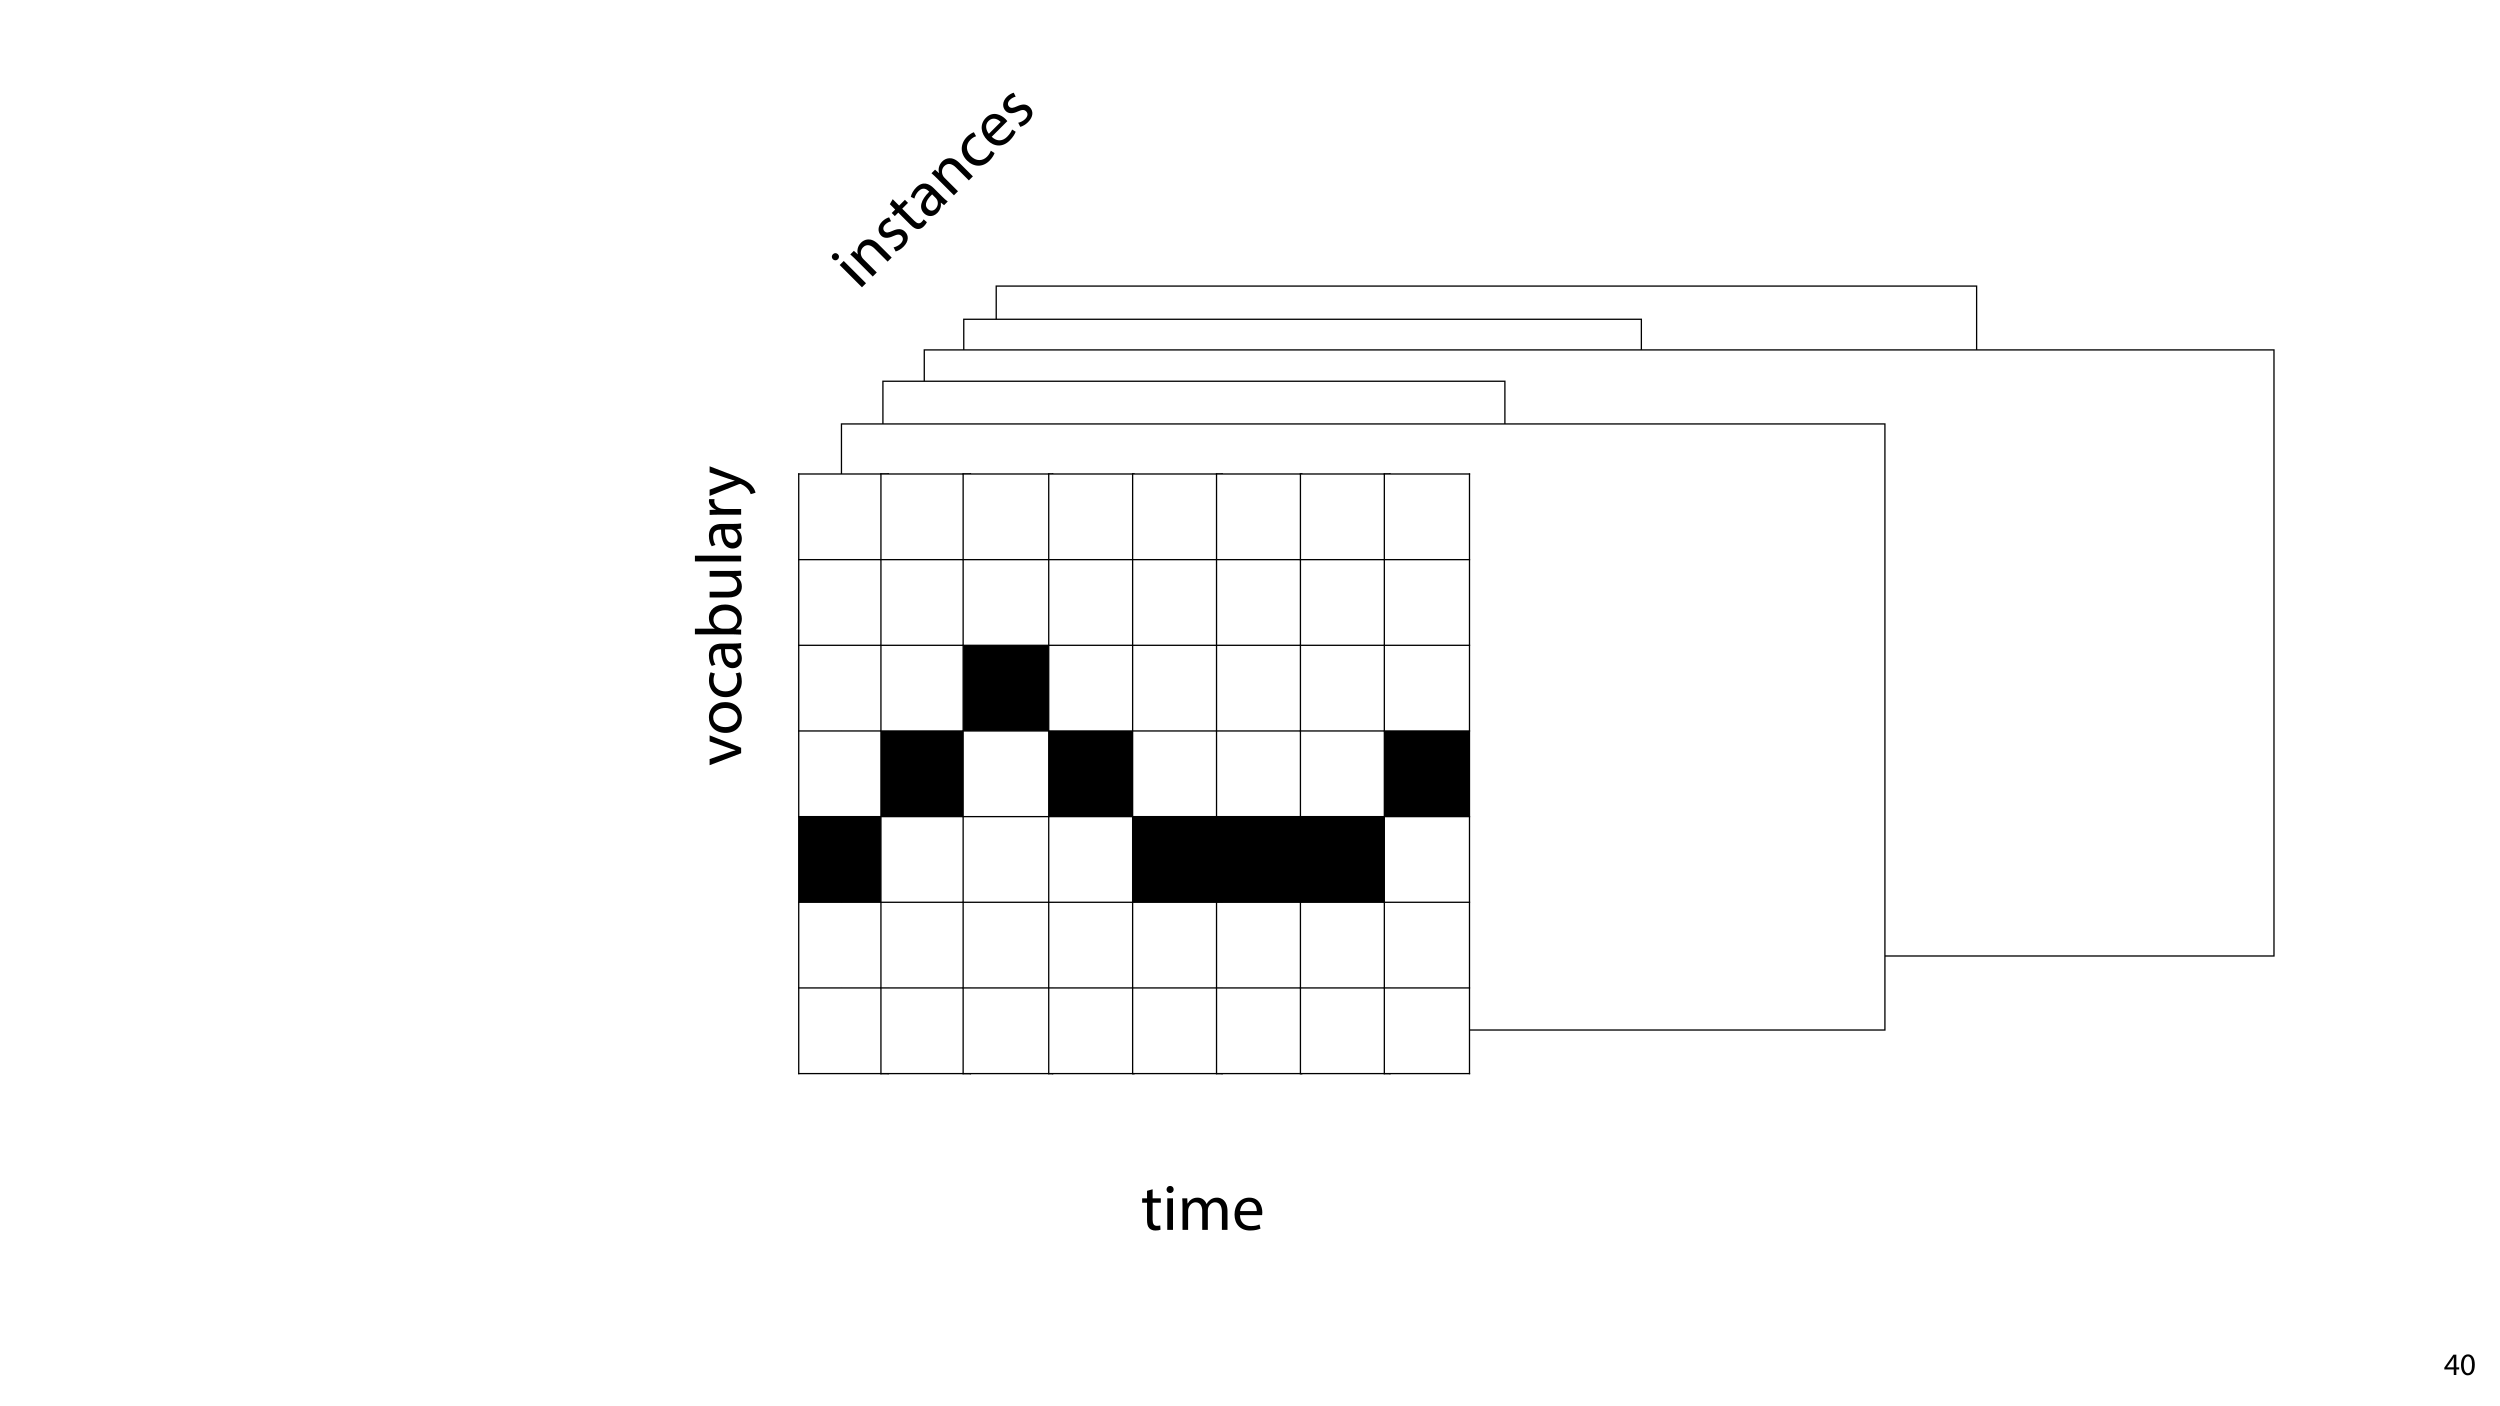 <?xml version="1.0" encoding="UTF-8"?>
<svg xmlns="http://www.w3.org/2000/svg" xmlns:xlink="http://www.w3.org/1999/xlink" width="1920" height="1080" viewBox="0 0 1920 1080">
<defs>
<g>
<g id="glyph-0-0">
<path d="M 5.688 -5.688 L -11.422 -22.797 L -14.531 -19.688 L 2.578 -2.578 Z M -19.734 -27.984 C -20.859 -26.859 -20.828 -25.203 -19.734 -24.109 C -18.672 -23.047 -17.047 -22.984 -15.953 -24.078 C -14.719 -25.312 -14.781 -26.938 -15.875 -27.969 C -16.969 -29.062 -18.562 -29.156 -19.734 -27.984 Z M -19.734 -27.984 "/>
</g>
<g id="glyph-0-1">
<path d="M 2.578 -2.578 L 5.688 -5.688 L -4.594 -15.969 C -5.125 -16.5 -5.578 -17.109 -5.828 -17.641 C -7.031 -19.906 -6.906 -22.938 -4.844 -25 C -1.906 -27.938 1.422 -26.641 4.172 -23.891 L 14.031 -14.031 L 17.141 -17.141 L 6.922 -27.359 C 1.047 -33.234 -4.031 -30.969 -6.391 -28.609 C -9.219 -25.781 -9.609 -22.203 -8.828 -19.734 L -8.906 -19.656 L -11.922 -22.297 L -14.672 -19.547 C -13.156 -18.25 -11.672 -16.828 -9.906 -15.062 Z M 2.578 -2.578 "/>
</g>
<g id="glyph-0-2">
<path d="M 0.562 -2.188 C 2.469 -2.688 4.672 -3.953 6.547 -5.828 C 10.609 -9.891 10.812 -14.344 7.812 -17.344 C 5.266 -19.891 2.266 -19.891 -1.844 -18.031 C -4.922 -16.641 -6.578 -16.266 -8 -17.688 C -9.266 -18.953 -9.312 -21.031 -7.453 -22.891 C -5.875 -24.469 -4.062 -25.156 -2.969 -25.375 L -4.453 -28.422 C -5.969 -28.031 -7.984 -27.016 -9.719 -25.281 C -13.406 -21.594 -13.359 -17.109 -10.609 -14.359 C -8.547 -12.297 -5.406 -12.062 -1.25 -14.031 C 1.906 -15.469 3.594 -15.562 5.094 -14.062 C 6.5 -12.656 6.578 -10.453 4.312 -8.188 C 2.766 -6.641 0.5 -5.656 -1.031 -5.344 Z M 0.562 -2.188 "/>
</g>
<g id="glyph-0-3">
<path d="M -17.922 -24.516 L -13.812 -20.406 L -16.469 -17.75 L -14.094 -15.375 L -11.438 -18.031 L -2.109 -8.703 C -0.094 -6.688 1.734 -5.484 3.531 -5.438 C 5.125 -5.344 6.75 -6.031 8.203 -7.484 C 9.406 -8.688 10.188 -9.844 10.547 -10.672 L 8.062 -12.875 C 7.781 -12.375 7.297 -11.672 6.469 -10.844 C 4.734 -9.109 2.938 -9.719 0.812 -11.844 L -8.406 -21.062 L -3.953 -25.516 L -6.328 -27.891 L -10.781 -23.438 L -15.703 -28.359 Z M -17.922 -24.516 "/>
</g>
<g id="glyph-0-4">
<path d="M 14.875 -14.875 C 13.5 -15.844 11.984 -17.234 10.516 -18.703 L 4.109 -25.109 C 0.672 -28.547 -4.172 -30.828 -9.406 -25.594 C -11.562 -23.438 -13.016 -20.797 -13.5 -18.438 L -10.75 -17.125 C -10.312 -19.094 -9.156 -21.25 -7.562 -22.844 C -4.062 -26.344 -1.141 -24.172 0.266 -22.766 L 0.625 -22.406 C -6 -15.844 -7.422 -9.891 -3.297 -5.766 C -0.828 -3.297 3.391 -2.609 6.859 -6.078 C 9.297 -8.516 9.938 -11.562 9.547 -13.859 L 9.656 -13.969 L 12.047 -12.047 Z M 5.828 -17.359 C 6.141 -17.047 6.422 -16.609 6.656 -16.188 C 7.594 -14.25 7.609 -11.422 5.375 -9.188 C 3.781 -7.594 1.5 -7.219 -0.531 -9.25 C -3.844 -12.562 -0.609 -17.016 2.859 -20.328 Z M 5.828 -17.359 "/>
</g>
<g id="glyph-0-5">
<path d="M 11.281 -17.219 C 10.797 -15.953 10.078 -14.328 8.297 -12.547 C 4.906 -9.156 -0.078 -9.047 -4.031 -13 C -7.609 -16.578 -8.391 -21.609 -4.453 -25.547 C -2.766 -27.234 -1.203 -28.016 -0.031 -28.312 L -1.734 -31.422 C -3 -31 -5.094 -29.844 -6.922 -28.016 C -12.516 -22.422 -12.297 -14.984 -7.031 -9.719 C -1.812 -4.5 5.062 -4.344 10.219 -9.5 C 12.531 -11.812 13.766 -14.172 14.141 -15.422 Z M 11.281 -17.219 "/>
</g>
<g id="glyph-0-6">
<path d="M 8.344 -24.312 C 8.062 -24.688 7.625 -25.25 7 -25.875 C 3.859 -29.016 -2.547 -32.453 -8.125 -26.875 C -13.109 -21.891 -12.094 -14.781 -6.938 -9.625 C -1.766 -4.453 4.844 -4.125 10.109 -9.391 C 12.844 -12.125 14.156 -14.562 14.75 -16.156 L 11.984 -17.859 C 11.312 -16.188 10.344 -14.469 8.125 -12.25 C 5.016 -9.141 0.609 -8.172 -3.672 -12.297 Z M -5.859 -14.578 C -7.781 -16.969 -9.281 -21.25 -6.141 -24.391 C -2.656 -27.875 1.266 -25.672 3.219 -23.656 Z M -5.859 -14.578 "/>
</g>
<g id="glyph-1-0">
<path d="M 9.594 0 L 9.594 -4.25 L 11.781 -4.25 L 11.781 -5.906 L 9.594 -5.906 L 9.594 -15.594 L 7.312 -15.594 L 0.359 -5.641 L 0.359 -4.25 L 7.609 -4.25 L 7.609 0 Z M 2.5 -5.906 L 2.5 -5.953 L 6.312 -11.25 C 6.75 -11.969 7.125 -12.641 7.609 -13.562 L 7.688 -13.562 C 7.625 -12.75 7.609 -11.922 7.609 -11.109 L 7.609 -5.906 Z M 2.5 -5.906 "/>
</g>
<g id="glyph-1-1">
<path d="M 6.281 -15.859 C 3.125 -15.859 0.859 -12.984 0.859 -7.75 C 0.906 -2.594 2.969 0.266 6.031 0.266 C 9.484 0.266 11.453 -2.656 11.453 -7.969 C 11.453 -12.938 9.578 -15.859 6.281 -15.859 Z M 6.172 -14.234 C 8.359 -14.234 9.344 -11.719 9.344 -7.875 C 9.344 -3.891 8.297 -1.375 6.141 -1.375 C 4.219 -1.375 2.969 -3.672 2.969 -7.734 C 2.969 -11.969 4.312 -14.234 6.172 -14.234 Z M 6.172 -14.234 "/>
</g>
<g id="glyph-2-0">
<path d="M 4.656 -30 L 4.656 -24.203 L 0.906 -24.203 L 0.906 -20.844 L 4.656 -20.844 L 4.656 -7.656 C 4.656 -4.797 5.094 -2.656 6.344 -1.344 C 7.406 -0.156 9.047 0.5 11.094 0.5 C 12.797 0.5 14.156 0.25 15 -0.094 L 14.797 -3.406 C 14.25 -3.25 13.406 -3.094 12.25 -3.094 C 9.797 -3.094 8.953 -4.797 8.953 -7.797 L 8.953 -20.844 L 15.25 -20.844 L 15.25 -24.203 L 8.953 -24.203 L 8.953 -31.156 Z M 4.656 -30 "/>
</g>
<g id="glyph-2-1">
<path d="M 8.047 0 L 8.047 -24.203 L 3.656 -24.203 L 3.656 0 Z M 5.844 -33.75 C 4.25 -33.75 3.094 -32.547 3.094 -31 C 3.094 -29.5 4.203 -28.297 5.75 -28.297 C 7.5 -28.297 8.594 -29.5 8.547 -31 C 8.547 -32.547 7.5 -33.75 5.844 -33.75 Z M 5.844 -33.75 "/>
</g>
<g id="glyph-2-2">
<path d="M 3.656 0 L 7.953 0 L 7.953 -14.594 C 7.953 -15.344 8.047 -16.094 8.297 -16.75 C 9 -18.953 11 -21.156 13.75 -21.156 C 17.094 -21.156 18.797 -18.344 18.797 -14.5 L 18.797 0 L 23.094 0 L 23.094 -14.953 C 23.094 -15.75 23.25 -16.547 23.453 -17.156 C 24.203 -19.297 26.156 -21.156 28.656 -21.156 C 32.203 -21.156 33.906 -18.344 33.906 -13.703 L 33.906 0 L 38.203 0 L 38.203 -14.25 C 38.203 -22.656 33.453 -24.75 30.25 -24.75 C 27.953 -24.75 26.344 -24.156 24.906 -23.047 C 23.906 -22.297 22.953 -21.25 22.203 -19.906 L 22.094 -19.906 C 21.047 -22.75 18.547 -24.75 15.25 -24.75 C 11.25 -24.75 9 -22.594 7.656 -20.297 L 7.5 -20.297 L 7.297 -24.203 L 3.453 -24.203 C 3.594 -22.203 3.656 -20.156 3.656 -17.656 Z M 3.656 0 "/>
</g>
<g id="glyph-2-3">
<path d="M 23.094 -11.297 C 23.156 -11.75 23.25 -12.453 23.25 -13.344 C 23.25 -17.797 21.156 -24.75 13.25 -24.75 C 6.203 -24.75 1.906 -19 1.906 -11.703 C 1.906 -4.406 6.344 0.5 13.797 0.5 C 17.656 0.5 20.297 -0.297 21.844 -1 L 21.094 -4.156 C 19.453 -3.453 17.547 -2.906 14.406 -2.906 C 10 -2.906 6.203 -5.344 6.094 -11.297 Z M 6.156 -14.453 C 6.5 -17.5 8.453 -21.594 12.906 -21.594 C 17.844 -21.594 19.047 -17.25 19 -14.453 Z M 6.156 -14.453 "/>
</g>
<g id="glyph-3-0">
<path d="M -24.203 -0.656 L 0 -9.844 L 0 -14.047 L -24.203 -23.547 L -24.203 -18.953 L -10.594 -14.25 C -8.406 -13.453 -6.406 -12.75 -4.406 -12.203 L -4.406 -12.047 C -6.406 -11.547 -8.406 -10.906 -10.594 -10.094 L -24.203 -5.344 Z M -24.203 -0.656 "/>
</g>
<g id="glyph-3-1">
<path d="M -24.75 -13.906 C -24.75 -7.203 -20 -1.906 -11.906 -1.906 C -4.25 -1.906 0.547 -6.953 0.547 -13.5 C 0.547 -19.344 -3.344 -25.547 -12.297 -25.547 C -19.703 -25.547 -24.75 -20.844 -24.75 -13.906 Z M -21.453 -13.797 C -21.453 -19 -16.25 -21.047 -12.156 -21.047 C -6.703 -21.047 -2.75 -17.906 -2.75 -13.703 C -2.75 -9.406 -6.75 -6.344 -12.047 -6.344 C -16.656 -6.344 -21.453 -8.594 -21.453 -13.797 Z M -21.453 -13.797 "/>
</g>
<g id="glyph-3-2">
<path d="M -4.203 -20.156 C -3.656 -18.906 -3 -17.25 -3 -14.75 C -3 -9.953 -6.453 -6.344 -12.047 -6.344 C -17.094 -6.344 -21.203 -9.344 -21.203 -14.906 C -21.203 -17.297 -20.656 -18.953 -20.047 -20 L -23.453 -21 C -24.047 -19.797 -24.703 -17.5 -24.703 -14.906 C -24.703 -7 -19.297 -1.906 -11.844 -1.906 C -4.453 -1.906 0.5 -6.656 0.5 -13.953 C 0.5 -17.203 -0.297 -19.75 -0.906 -20.906 Z M -4.203 -20.156 "/>
</g>
<g id="glyph-3-3">
<path d="M 0 -21.047 C -1.656 -20.75 -3.703 -20.656 -5.797 -20.656 L -14.844 -20.656 C -19.703 -20.656 -24.75 -18.844 -24.75 -11.453 C -24.75 -8.406 -23.906 -5.5 -22.594 -3.5 L -19.703 -4.5 C -20.797 -6.203 -21.5 -8.547 -21.5 -10.797 C -21.5 -15.75 -17.906 -16.297 -15.906 -16.297 L -15.406 -16.297 C -15.453 -6.953 -12.25 -1.75 -6.406 -1.75 C -2.906 -1.75 0.547 -4.25 0.547 -9.156 C 0.547 -12.594 -1.156 -15.203 -3.047 -16.547 L -3.047 -16.703 L 0 -17.047 Z M -8.156 -16.406 C -7.703 -16.406 -7.203 -16.297 -6.75 -16.156 C -4.703 -15.453 -2.703 -13.453 -2.703 -10.297 C -2.703 -8.047 -4.047 -6.156 -6.906 -6.156 C -11.594 -6.156 -12.453 -11.594 -12.344 -16.406 Z M -8.156 -16.406 "/>
</g>
<g id="glyph-3-4">
<path d="M 0 -7.25 L -4 -7.453 L -4 -7.594 C -0.797 -9.406 0.547 -12.203 0.547 -15.703 C 0.547 -21.094 -3.75 -26.547 -12.406 -26.547 C -19.75 -26.594 -24.75 -22.344 -24.75 -16.344 C -24.75 -12.453 -23 -9.656 -20.297 -8.094 L -20.297 -8 L -35.5 -8 L -35.5 -3.656 L -6.25 -3.656 C -4.094 -3.656 -1.656 -3.547 0 -3.453 Z M -14.047 -8 C -14.75 -8 -15.344 -8.156 -15.844 -8.25 C -19.203 -9.156 -21.25 -11.953 -21.25 -14.953 C -21.25 -19.656 -17.094 -22.156 -12.25 -22.156 C -6.703 -22.156 -2.953 -19.406 -2.953 -14.797 C -2.953 -11.594 -5.047 -9.047 -8.094 -8.203 C -8.594 -8.094 -9.156 -8 -9.703 -8 Z M -14.047 -8 "/>
</g>
<g id="glyph-3-5">
<path d="M -24.203 -23.906 L -24.203 -19.5 L -9.344 -19.5 C -8.547 -19.5 -7.75 -19.344 -7.094 -19.094 C -5.156 -18.297 -3.094 -16.25 -3.094 -13.297 C -3.094 -9.297 -6.203 -7.906 -10.797 -7.906 L -24.203 -7.906 L -24.203 -3.5 L -10.047 -3.5 C -1.547 -3.5 0.547 -8.047 0.547 -11.844 C 0.547 -16.156 -2 -18.703 -3.953 -19.844 L -3.953 -19.953 L 0 -20.203 L 0 -24.094 C -1.906 -23.953 -4.094 -23.906 -6.594 -23.906 Z M -24.203 -23.906 "/>
</g>
<g id="glyph-3-6">
<path d="M 0 -3.656 L 0 -8.047 L -35.5 -8.047 L -35.5 -3.656 Z M 0 -3.656 "/>
</g>
<g id="glyph-3-7">
<path d="M 0 -3.656 L 0 -8 L -12.906 -8 C -13.656 -8 -14.344 -8.094 -14.953 -8.203 C -18.25 -8.797 -20.594 -11 -20.594 -14.094 C -20.594 -14.703 -20.547 -15.156 -20.453 -15.594 L -24.594 -15.594 C -24.703 -15.203 -24.75 -14.844 -24.75 -14.344 C -24.75 -11.406 -22.703 -8.75 -19.453 -7.656 L -19.453 -7.453 L -24.203 -7.297 L -24.203 -3.453 C -21.953 -3.594 -19.5 -3.656 -16.656 -3.656 Z M 0 -3.656 "/>
</g>
<g id="glyph-3-8">
<path d="M -24.203 -0.453 L -1.906 -9.406 C -1.344 -9.594 -1 -9.703 -0.75 -9.703 C -0.5 -9.703 -0.156 -9.547 0.297 -9.344 C 2.547 -8.344 4.25 -6.844 5.203 -5.656 C 6.297 -4.344 7 -2.906 7.344 -1.797 L 11.047 -2.906 C 10.844 -4 10.094 -6.156 8.203 -8.297 C 5.594 -11.297 1.344 -13.453 -6.953 -16.594 L -24.203 -23.203 L -24.203 -18.547 L -10 -13.75 C -8.25 -13.156 -6.406 -12.656 -4.953 -12.203 L -4.953 -12.094 C -6.406 -11.703 -8.297 -11.094 -9.906 -10.547 L -24.203 -5.25 Z M -24.203 -0.453 "/>
</g>
</g>
<clipPath id="clip-0">
<path clip-rule="nonzero" d="M 637 100 L 765 100 L 765 222 L 637 222 Z M 637 100 "/>
</clipPath>
<clipPath id="clip-1">
<path clip-rule="nonzero" d="M 614.508 196.004 L 770.496 40.016 L 831.305 100.828 L 675.32 256.816 Z M 614.508 196.004 "/>
</clipPath>
<clipPath id="clip-2">
<path clip-rule="nonzero" d="M 749 69 L 796 69 L 796 117 L 749 117 Z M 749 69 "/>
</clipPath>
<clipPath id="clip-3">
<path clip-rule="nonzero" d="M 614.508 196.004 L 770.496 40.016 L 831.305 100.828 L 675.32 256.816 Z M 614.508 196.004 "/>
</clipPath>
</defs>
<rect x="-192" y="-108" width="2304" height="1296" fill="rgb(100%, 100%, 100%)" fill-opacity="1"/>
<path fill-rule="nonzero" fill="rgb(100%, 100%, 100%)" fill-opacity="1" d="M 765.094 685.18 L 1518.043 685.18 L 1518.043 219.711 L 765.094 219.711 Z M 765.094 685.18 "/>
<path fill="none" stroke-width="1" stroke-linecap="butt" stroke-linejoin="miter" stroke="rgb(0%, 0%, 0%)" stroke-opacity="1" stroke-miterlimit="4" d="M 0.001 0.001 L 752.95 0.001 L 752.95 465.469 L 0.001 465.469 Z M 0.001 0.001 " transform="matrix(1, 0, 0, 1, 765.093, 219.71)"/>
<path fill-rule="nonzero" fill="rgb(100%, 100%, 100%)" fill-opacity="1" d="M 740.168 710.668 L 1260.566 710.668 L 1260.566 245.199 L 740.168 245.199 Z M 740.168 710.668 "/>
<path fill="none" stroke-width="1" stroke-linecap="butt" stroke-linejoin="miter" stroke="rgb(0%, 0%, 0%)" stroke-opacity="1" stroke-miterlimit="4" d="M -0.002 -0.001 L 520.397 -0.001 L 520.397 465.468 L -0.002 465.468 Z M -0.002 -0.001 " transform="matrix(1, 0, 0, 1, 740.17, 245.2)"/>
<path fill-rule="nonzero" fill="rgb(100%, 100%, 100%)" fill-opacity="1" d="M 709.84 734.203 L 1746.418 734.203 L 1746.418 268.734 L 709.84 268.734 Z M 709.84 734.203 "/>
<path fill="none" stroke-width="1" stroke-linecap="butt" stroke-linejoin="miter" stroke="rgb(0%, 0%, 0%)" stroke-opacity="1" stroke-miterlimit="4" d="M -0.001 -0 L 1036.577 -0 L 1036.577 465.468 L -0.001 465.468 Z M -0.001 -0 " transform="matrix(1, 0, 0, 1, 709.841, 268.735)"/>
<path fill-rule="nonzero" fill="rgb(100%, 100%, 100%)" fill-opacity="1" d="M 678.078 758.262 L 1155.758 758.262 L 1155.758 292.793 L 678.078 292.793 Z M 678.078 758.262 "/>
<path fill="none" stroke-width="1" stroke-linecap="butt" stroke-linejoin="miter" stroke="rgb(0%, 0%, 0%)" stroke-opacity="1" stroke-miterlimit="4" d="M -0.001 0 L 477.679 0 L 477.679 465.469 L -0.001 465.469 Z M -0.001 0 " transform="matrix(1, 0, 0, 1, 678.079, 292.793)"/>
<path fill-rule="nonzero" fill="rgb(100%, 100%, 100%)" fill-opacity="1" d="M 646.238 791.055 L 1447.617 791.055 L 1447.617 325.586 L 646.238 325.586 Z M 646.238 791.055 "/>
<path fill="none" stroke-width="1" stroke-linecap="butt" stroke-linejoin="miter" stroke="rgb(0%, 0%, 0%)" stroke-opacity="1" stroke-miterlimit="4" d="M -0.001 -0.002 L 801.378 -0.002 L 801.378 465.467 L -0.001 465.467 Z M -0.001 -0.002 " transform="matrix(1, 0, 0, 1, 646.239, 325.588)"/>
<g clip-path="url(#clip-0)">
<g clip-path="url(#clip-1)">
<g fill="rgb(0%, 0%, 0%)" fill-opacity="1">
<use xlink:href="#glyph-0-0" x="659.409" y="223.227"/>
<use xlink:href="#glyph-0-1" x="667.682" y="214.954"/>
<use xlink:href="#glyph-0-2" x="687.304" y="195.332"/>
<use xlink:href="#glyph-0-3" x="701.305" y="181.331"/>
<use xlink:href="#glyph-0-4" x="713.007" y="169.629"/>
<use xlink:href="#glyph-0-1" x="730.049" y="152.587"/>
<use xlink:href="#glyph-0-5" x="749.671" y="132.965"/>
</g>
</g>
</g>
<g clip-path="url(#clip-2)">
<g clip-path="url(#clip-3)">
<g fill="rgb(0%, 0%, 0%)" fill-opacity="1">
<use xlink:href="#glyph-0-6" x="765.298" y="117.338"/>
<use xlink:href="#glyph-0-2" x="783.011" y="99.625"/>
</g>
</g>
</g>
<g fill="rgb(0%, 0%, 0%)" fill-opacity="1">
<use xlink:href="#glyph-1-0" x="1876.876" y="1056"/>
<use xlink:href="#glyph-1-1" x="1889.188" y="1056"/>
</g>
<path fill-rule="nonzero" fill="rgb(100%, 100%, 100%)" fill-opacity="1" d="M 613.426 364.023 L 682.148 364.023 L 682.148 429.809 L 613.426 429.809 Z M 613.426 364.023 "/>
<path fill-rule="nonzero" fill="rgb(100%, 100%, 100%)" fill-opacity="1" d="M 613.426 429.809 L 682.148 429.809 L 682.148 495.594 L 613.426 495.594 Z M 613.426 429.809 "/>
<path fill-rule="nonzero" fill="rgb(100%, 100%, 100%)" fill-opacity="1" d="M 613.426 495.594 L 682.148 495.594 L 682.148 561.379 L 613.426 561.379 Z M 613.426 495.594 "/>
<path fill-rule="nonzero" fill="rgb(100%, 100%, 100%)" fill-opacity="1" d="M 613.426 561.379 L 682.148 561.379 L 682.148 627.164 L 613.426 627.164 Z M 613.426 561.379 "/>
<path fill-rule="nonzero" fill="rgb(0%, 0%, 0%)" fill-opacity="1" d="M 613.426 627.164 L 682.148 627.164 L 682.148 692.949 L 613.426 692.949 Z M 613.426 627.164 "/>
<path fill-rule="nonzero" fill="rgb(100%, 100%, 100%)" fill-opacity="1" d="M 613.426 692.949 L 682.148 692.949 L 682.148 758.734 L 613.426 758.734 Z M 613.426 692.949 "/>
<path fill-rule="nonzero" fill="rgb(100%, 100%, 100%)" fill-opacity="1" d="M 613.426 758.734 L 682.148 758.734 L 682.148 824.52 L 613.426 824.52 Z M 613.426 758.734 "/>
<path fill="none" stroke-width="1" stroke-linecap="butt" stroke-linejoin="miter" stroke="rgb(0%, 0%, 0%)" stroke-opacity="1" stroke-miterlimit="4" d="M 1.499 67.783 L 71.222 67.783 " transform="matrix(1, 0, 0, 1, 611.426, 362.025)"/>
<path fill="none" stroke-width="1" stroke-linecap="butt" stroke-linejoin="miter" stroke="rgb(0%, 0%, 0%)" stroke-opacity="1" stroke-miterlimit="4" d="M 1.499 133.568 L 71.222 133.568 " transform="matrix(1, 0, 0, 1, 611.426, 362.025)"/>
<path fill="none" stroke-width="1" stroke-linecap="butt" stroke-linejoin="miter" stroke="rgb(0%, 0%, 0%)" stroke-opacity="1" stroke-miterlimit="4" d="M 1.499 199.354 L 71.222 199.354 " transform="matrix(1, 0, 0, 1, 611.426, 362.025)"/>
<path fill="none" stroke-width="1" stroke-linecap="butt" stroke-linejoin="miter" stroke="rgb(0%, 0%, 0%)" stroke-opacity="1" stroke-miterlimit="4" d="M 1.499 265.139 L 71.222 265.139 " transform="matrix(1, 0, 0, 1, 611.426, 362.025)"/>
<path fill="none" stroke-width="1" stroke-linecap="butt" stroke-linejoin="miter" stroke="rgb(0%, 0%, 0%)" stroke-opacity="1" stroke-miterlimit="4" d="M 1.499 330.924 L 71.222 330.924 " transform="matrix(1, 0, 0, 1, 611.426, 362.025)"/>
<path fill="none" stroke-width="1" stroke-linecap="butt" stroke-linejoin="miter" stroke="rgb(0%, 0%, 0%)" stroke-opacity="1" stroke-miterlimit="4" d="M 1.499 396.709 L 71.222 396.709 " transform="matrix(1, 0, 0, 1, 611.426, 362.025)"/>
<path fill="none" stroke-width="1" stroke-linecap="butt" stroke-linejoin="miter" stroke="rgb(0%, 0%, 0%)" stroke-opacity="1" stroke-miterlimit="4" d="M 1.999 1.498 L 1.999 462.994 " transform="matrix(1, 0, 0, 1, 611.426, 362.025)"/>
<path fill="none" stroke-width="1" stroke-linecap="butt" stroke-linejoin="miter" stroke="rgb(0%, 0%, 0%)" stroke-opacity="1" stroke-miterlimit="4" d="M 70.722 1.498 L 70.722 462.994 " transform="matrix(1, 0, 0, 1, 611.426, 362.025)"/>
<path fill="none" stroke-width="1" stroke-linecap="butt" stroke-linejoin="miter" stroke="rgb(0%, 0%, 0%)" stroke-opacity="1" stroke-miterlimit="4" d="M 1.499 1.998 L 71.222 1.998 " transform="matrix(1, 0, 0, 1, 611.426, 362.025)"/>
<path fill="none" stroke-width="1" stroke-linecap="butt" stroke-linejoin="miter" stroke="rgb(0%, 0%, 0%)" stroke-opacity="1" stroke-miterlimit="4" d="M 1.499 462.494 L 71.222 462.494 " transform="matrix(1, 0, 0, 1, 611.426, 362.025)"/>
<path fill-rule="nonzero" fill="rgb(100%, 100%, 100%)" fill-opacity="1" d="M 676.559 364.023 L 745.281 364.023 L 745.281 429.809 L 676.559 429.809 Z M 676.559 364.023 "/>
<path fill-rule="nonzero" fill="rgb(100%, 100%, 100%)" fill-opacity="1" d="M 676.559 429.809 L 745.281 429.809 L 745.281 495.594 L 676.559 495.594 Z M 676.559 429.809 "/>
<path fill-rule="nonzero" fill="rgb(100%, 100%, 100%)" fill-opacity="1" d="M 676.559 495.594 L 745.281 495.594 L 745.281 561.379 L 676.559 561.379 Z M 676.559 495.594 "/>
<path fill-rule="nonzero" fill="rgb(0%, 0%, 0%)" fill-opacity="1" d="M 676.559 561.379 L 745.281 561.379 L 745.281 627.164 L 676.559 627.164 Z M 676.559 561.379 "/>
<path fill-rule="nonzero" fill="rgb(100%, 100%, 100%)" fill-opacity="1" d="M 676.559 627.164 L 745.281 627.164 L 745.281 692.949 L 676.559 692.949 Z M 676.559 627.164 "/>
<path fill-rule="nonzero" fill="rgb(100%, 100%, 100%)" fill-opacity="1" d="M 676.559 692.949 L 745.281 692.949 L 745.281 758.734 L 676.559 758.734 Z M 676.559 692.949 "/>
<path fill-rule="nonzero" fill="rgb(100%, 100%, 100%)" fill-opacity="1" d="M 676.559 758.734 L 745.281 758.734 L 745.281 824.52 L 676.559 824.52 Z M 676.559 758.734 "/>
<path fill="none" stroke-width="1" stroke-linecap="butt" stroke-linejoin="miter" stroke="rgb(0%, 0%, 0%)" stroke-opacity="1" stroke-miterlimit="4" d="M 1.501 67.783 L 71.224 67.783 " transform="matrix(1, 0, 0, 1, 674.558, 362.025)"/>
<path fill="none" stroke-width="1" stroke-linecap="butt" stroke-linejoin="miter" stroke="rgb(0%, 0%, 0%)" stroke-opacity="1" stroke-miterlimit="4" d="M 1.501 133.568 L 71.224 133.568 " transform="matrix(1, 0, 0, 1, 674.558, 362.025)"/>
<path fill="none" stroke-width="1" stroke-linecap="butt" stroke-linejoin="miter" stroke="rgb(0%, 0%, 0%)" stroke-opacity="1" stroke-miterlimit="4" d="M 1.501 199.354 L 71.224 199.354 " transform="matrix(1, 0, 0, 1, 674.558, 362.025)"/>
<path fill="none" stroke-width="1" stroke-linecap="butt" stroke-linejoin="miter" stroke="rgb(0%, 0%, 0%)" stroke-opacity="1" stroke-miterlimit="4" d="M 1.501 265.139 L 71.224 265.139 " transform="matrix(1, 0, 0, 1, 674.558, 362.025)"/>
<path fill="none" stroke-width="1" stroke-linecap="butt" stroke-linejoin="miter" stroke="rgb(0%, 0%, 0%)" stroke-opacity="1" stroke-miterlimit="4" d="M 1.501 330.924 L 71.224 330.924 " transform="matrix(1, 0, 0, 1, 674.558, 362.025)"/>
<path fill="none" stroke-width="1" stroke-linecap="butt" stroke-linejoin="miter" stroke="rgb(0%, 0%, 0%)" stroke-opacity="1" stroke-miterlimit="4" d="M 1.501 396.709 L 71.224 396.709 " transform="matrix(1, 0, 0, 1, 674.558, 362.025)"/>
<path fill="none" stroke-width="1" stroke-linecap="butt" stroke-linejoin="miter" stroke="rgb(0%, 0%, 0%)" stroke-opacity="1" stroke-miterlimit="4" d="M 2.001 1.498 L 2.001 462.994 " transform="matrix(1, 0, 0, 1, 674.558, 362.025)"/>
<path fill="none" stroke-width="1" stroke-linecap="butt" stroke-linejoin="miter" stroke="rgb(0%, 0%, 0%)" stroke-opacity="1" stroke-miterlimit="4" d="M 70.724 1.498 L 70.724 462.994 " transform="matrix(1, 0, 0, 1, 674.558, 362.025)"/>
<path fill="none" stroke-width="1" stroke-linecap="butt" stroke-linejoin="miter" stroke="rgb(0%, 0%, 0%)" stroke-opacity="1" stroke-miterlimit="4" d="M 1.501 1.998 L 71.224 1.998 " transform="matrix(1, 0, 0, 1, 674.558, 362.025)"/>
<path fill="none" stroke-width="1" stroke-linecap="butt" stroke-linejoin="miter" stroke="rgb(0%, 0%, 0%)" stroke-opacity="1" stroke-miterlimit="4" d="M 1.501 462.494 L 71.224 462.494 " transform="matrix(1, 0, 0, 1, 674.558, 362.025)"/>
<path fill-rule="nonzero" fill="rgb(100%, 100%, 100%)" fill-opacity="1" d="M 739.688 364.023 L 808.41 364.023 L 808.41 429.809 L 739.688 429.809 Z M 739.688 364.023 "/>
<path fill-rule="nonzero" fill="rgb(100%, 100%, 100%)" fill-opacity="1" d="M 739.688 429.809 L 808.41 429.809 L 808.41 495.594 L 739.688 495.594 Z M 739.688 429.809 "/>
<path fill-rule="nonzero" fill="rgb(0%, 0%, 0%)" fill-opacity="1" d="M 739.688 495.594 L 808.41 495.594 L 808.41 561.379 L 739.688 561.379 Z M 739.688 495.594 "/>
<path fill-rule="nonzero" fill="rgb(100%, 100%, 100%)" fill-opacity="1" d="M 739.688 561.379 L 808.41 561.379 L 808.41 627.164 L 739.688 627.164 Z M 739.688 561.379 "/>
<path fill-rule="nonzero" fill="rgb(100%, 100%, 100%)" fill-opacity="1" d="M 739.688 627.164 L 808.41 627.164 L 808.41 692.949 L 739.688 692.949 Z M 739.688 627.164 "/>
<path fill-rule="nonzero" fill="rgb(100%, 100%, 100%)" fill-opacity="1" d="M 739.688 692.949 L 808.41 692.949 L 808.41 758.734 L 739.688 758.734 Z M 739.688 692.949 "/>
<path fill-rule="nonzero" fill="rgb(100%, 100%, 100%)" fill-opacity="1" d="M 739.688 758.734 L 808.41 758.734 L 808.41 824.52 L 739.688 824.52 Z M 739.688 758.734 "/>
<path fill="none" stroke-width="1" stroke-linecap="butt" stroke-linejoin="miter" stroke="rgb(0%, 0%, 0%)" stroke-opacity="1" stroke-miterlimit="4" d="M 1.499 67.783 L 71.222 67.783 " transform="matrix(1, 0, 0, 1, 737.689, 362.025)"/>
<path fill="none" stroke-width="1" stroke-linecap="butt" stroke-linejoin="miter" stroke="rgb(0%, 0%, 0%)" stroke-opacity="1" stroke-miterlimit="4" d="M 1.499 133.568 L 71.222 133.568 " transform="matrix(1, 0, 0, 1, 737.689, 362.025)"/>
<path fill="none" stroke-width="1" stroke-linecap="butt" stroke-linejoin="miter" stroke="rgb(0%, 0%, 0%)" stroke-opacity="1" stroke-miterlimit="4" d="M 1.499 199.354 L 71.222 199.354 " transform="matrix(1, 0, 0, 1, 737.689, 362.025)"/>
<path fill="none" stroke-width="1" stroke-linecap="butt" stroke-linejoin="miter" stroke="rgb(0%, 0%, 0%)" stroke-opacity="1" stroke-miterlimit="4" d="M 1.499 265.139 L 71.222 265.139 " transform="matrix(1, 0, 0, 1, 737.689, 362.025)"/>
<path fill="none" stroke-width="1" stroke-linecap="butt" stroke-linejoin="miter" stroke="rgb(0%, 0%, 0%)" stroke-opacity="1" stroke-miterlimit="4" d="M 1.499 330.924 L 71.222 330.924 " transform="matrix(1, 0, 0, 1, 737.689, 362.025)"/>
<path fill="none" stroke-width="1" stroke-linecap="butt" stroke-linejoin="miter" stroke="rgb(0%, 0%, 0%)" stroke-opacity="1" stroke-miterlimit="4" d="M 1.499 396.709 L 71.222 396.709 " transform="matrix(1, 0, 0, 1, 737.689, 362.025)"/>
<path fill="none" stroke-width="1" stroke-linecap="butt" stroke-linejoin="miter" stroke="rgb(0%, 0%, 0%)" stroke-opacity="1" stroke-miterlimit="4" d="M 1.999 1.498 L 1.999 462.994 " transform="matrix(1, 0, 0, 1, 737.689, 362.025)"/>
<path fill="none" stroke-width="1" stroke-linecap="butt" stroke-linejoin="miter" stroke="rgb(0%, 0%, 0%)" stroke-opacity="1" stroke-miterlimit="4" d="M 70.722 1.498 L 70.722 462.994 " transform="matrix(1, 0, 0, 1, 737.689, 362.025)"/>
<path fill="none" stroke-width="1" stroke-linecap="butt" stroke-linejoin="miter" stroke="rgb(0%, 0%, 0%)" stroke-opacity="1" stroke-miterlimit="4" d="M 1.499 1.998 L 71.222 1.998 " transform="matrix(1, 0, 0, 1, 737.689, 362.025)"/>
<path fill="none" stroke-width="1" stroke-linecap="butt" stroke-linejoin="miter" stroke="rgb(0%, 0%, 0%)" stroke-opacity="1" stroke-miterlimit="4" d="M 1.499 462.494 L 71.222 462.494 " transform="matrix(1, 0, 0, 1, 737.689, 362.025)"/>
<path fill-rule="nonzero" fill="rgb(100%, 100%, 100%)" fill-opacity="1" d="M 805.426 364.023 L 870.828 364.023 L 870.828 429.809 L 805.426 429.809 Z M 805.426 364.023 "/>
<path fill-rule="nonzero" fill="rgb(100%, 100%, 100%)" fill-opacity="1" d="M 805.426 429.809 L 870.828 429.809 L 870.828 495.594 L 805.426 495.594 Z M 805.426 429.809 "/>
<path fill-rule="nonzero" fill="rgb(100%, 100%, 100%)" fill-opacity="1" d="M 805.426 495.594 L 870.828 495.594 L 870.828 561.379 L 805.426 561.379 Z M 805.426 495.594 "/>
<path fill-rule="nonzero" fill="rgb(0%, 0%, 0%)" fill-opacity="1" d="M 805.426 561.379 L 870.828 561.379 L 870.828 627.164 L 805.426 627.164 Z M 805.426 561.379 "/>
<path fill-rule="nonzero" fill="rgb(100%, 100%, 100%)" fill-opacity="1" d="M 805.426 627.164 L 870.828 627.164 L 870.828 692.949 L 805.426 692.949 Z M 805.426 627.164 "/>
<path fill-rule="nonzero" fill="rgb(100%, 100%, 100%)" fill-opacity="1" d="M 805.426 692.949 L 870.828 692.949 L 870.828 758.734 L 805.426 758.734 Z M 805.426 692.949 "/>
<path fill-rule="nonzero" fill="rgb(100%, 100%, 100%)" fill-opacity="1" d="M 805.426 758.734 L 870.828 758.734 L 870.828 824.52 L 805.426 824.52 Z M 805.426 758.734 "/>
<path fill="none" stroke-width="1" stroke-linecap="butt" stroke-linejoin="miter" stroke="rgb(0%, 0%, 0%)" stroke-opacity="1" stroke-miterlimit="4" d="M 1.498 67.783 L 67.901 67.783 " transform="matrix(1, 0, 0, 1, 803.427, 362.025)"/>
<path fill="none" stroke-width="1" stroke-linecap="butt" stroke-linejoin="miter" stroke="rgb(0%, 0%, 0%)" stroke-opacity="1" stroke-miterlimit="4" d="M 1.498 133.568 L 67.901 133.568 " transform="matrix(1, 0, 0, 1, 803.427, 362.025)"/>
<path fill="none" stroke-width="1" stroke-linecap="butt" stroke-linejoin="miter" stroke="rgb(0%, 0%, 0%)" stroke-opacity="1" stroke-miterlimit="4" d="M 1.498 199.354 L 67.901 199.354 " transform="matrix(1, 0, 0, 1, 803.427, 362.025)"/>
<path fill="none" stroke-width="1" stroke-linecap="butt" stroke-linejoin="miter" stroke="rgb(0%, 0%, 0%)" stroke-opacity="1" stroke-miterlimit="4" d="M 1.498 265.139 L 67.901 265.139 " transform="matrix(1, 0, 0, 1, 803.427, 362.025)"/>
<path fill="none" stroke-width="1" stroke-linecap="butt" stroke-linejoin="miter" stroke="rgb(0%, 0%, 0%)" stroke-opacity="1" stroke-miterlimit="4" d="M 1.498 330.924 L 67.901 330.924 " transform="matrix(1, 0, 0, 1, 803.427, 362.025)"/>
<path fill="none" stroke-width="1" stroke-linecap="butt" stroke-linejoin="miter" stroke="rgb(0%, 0%, 0%)" stroke-opacity="1" stroke-miterlimit="4" d="M 1.498 396.709 L 67.901 396.709 " transform="matrix(1, 0, 0, 1, 803.427, 362.025)"/>
<path fill="none" stroke-width="1" stroke-linecap="butt" stroke-linejoin="miter" stroke="rgb(0%, 0%, 0%)" stroke-opacity="1" stroke-miterlimit="4" d="M 1.998 1.498 L 1.998 462.994 " transform="matrix(1, 0, 0, 1, 803.427, 362.025)"/>
<path fill="none" stroke-width="1" stroke-linecap="butt" stroke-linejoin="miter" stroke="rgb(0%, 0%, 0%)" stroke-opacity="1" stroke-miterlimit="4" d="M 67.401 1.498 L 67.401 462.994 " transform="matrix(1, 0, 0, 1, 803.427, 362.025)"/>
<path fill="none" stroke-width="1" stroke-linecap="butt" stroke-linejoin="miter" stroke="rgb(0%, 0%, 0%)" stroke-opacity="1" stroke-miterlimit="4" d="M 1.498 1.998 L 67.901 1.998 " transform="matrix(1, 0, 0, 1, 803.427, 362.025)"/>
<path fill="none" stroke-width="1" stroke-linecap="butt" stroke-linejoin="miter" stroke="rgb(0%, 0%, 0%)" stroke-opacity="1" stroke-miterlimit="4" d="M 1.498 462.494 L 67.901 462.494 " transform="matrix(1, 0, 0, 1, 803.427, 362.025)"/>
<path fill-rule="nonzero" fill="rgb(100%, 100%, 100%)" fill-opacity="1" d="M 869.863 364.023 L 938.586 364.023 L 938.586 429.809 L 869.863 429.809 Z M 869.863 364.023 "/>
<path fill-rule="nonzero" fill="rgb(100%, 100%, 100%)" fill-opacity="1" d="M 869.863 429.809 L 938.586 429.809 L 938.586 495.594 L 869.863 495.594 Z M 869.863 429.809 "/>
<path fill-rule="nonzero" fill="rgb(100%, 100%, 100%)" fill-opacity="1" d="M 869.863 495.594 L 938.586 495.594 L 938.586 561.379 L 869.863 561.379 Z M 869.863 495.594 "/>
<path fill-rule="nonzero" fill="rgb(100%, 100%, 100%)" fill-opacity="1" d="M 869.863 561.379 L 938.586 561.379 L 938.586 627.164 L 869.863 627.164 Z M 869.863 561.379 "/>
<path fill-rule="nonzero" fill="rgb(0%, 0%, 0%)" fill-opacity="1" d="M 869.863 627.164 L 938.586 627.164 L 938.586 692.949 L 869.863 692.949 Z M 869.863 627.164 "/>
<path fill-rule="nonzero" fill="rgb(100%, 100%, 100%)" fill-opacity="1" d="M 869.863 692.949 L 938.586 692.949 L 938.586 758.734 L 869.863 758.734 Z M 869.863 692.949 "/>
<path fill-rule="nonzero" fill="rgb(100%, 100%, 100%)" fill-opacity="1" d="M 869.863 758.734 L 938.586 758.734 L 938.586 824.52 L 869.863 824.52 Z M 869.863 758.734 "/>
<path fill="none" stroke-width="1" stroke-linecap="butt" stroke-linejoin="miter" stroke="rgb(0%, 0%, 0%)" stroke-opacity="1" stroke-miterlimit="4" d="M 1.501 67.783 L 71.224 67.783 " transform="matrix(1, 0, 0, 1, 867.862, 362.025)"/>
<path fill="none" stroke-width="1" stroke-linecap="butt" stroke-linejoin="miter" stroke="rgb(0%, 0%, 0%)" stroke-opacity="1" stroke-miterlimit="4" d="M 1.501 133.568 L 71.224 133.568 " transform="matrix(1, 0, 0, 1, 867.862, 362.025)"/>
<path fill="none" stroke-width="1" stroke-linecap="butt" stroke-linejoin="miter" stroke="rgb(0%, 0%, 0%)" stroke-opacity="1" stroke-miterlimit="4" d="M 1.501 199.354 L 71.224 199.354 " transform="matrix(1, 0, 0, 1, 867.862, 362.025)"/>
<path fill="none" stroke-width="1" stroke-linecap="butt" stroke-linejoin="miter" stroke="rgb(0%, 0%, 0%)" stroke-opacity="1" stroke-miterlimit="4" d="M 1.501 265.139 L 71.224 265.139 " transform="matrix(1, 0, 0, 1, 867.862, 362.025)"/>
<path fill="none" stroke-width="1" stroke-linecap="butt" stroke-linejoin="miter" stroke="rgb(0%, 0%, 0%)" stroke-opacity="1" stroke-miterlimit="4" d="M 1.501 330.924 L 71.224 330.924 " transform="matrix(1, 0, 0, 1, 867.862, 362.025)"/>
<path fill="none" stroke-width="1" stroke-linecap="butt" stroke-linejoin="miter" stroke="rgb(0%, 0%, 0%)" stroke-opacity="1" stroke-miterlimit="4" d="M 1.501 396.709 L 71.224 396.709 " transform="matrix(1, 0, 0, 1, 867.862, 362.025)"/>
<path fill="none" stroke-width="1" stroke-linecap="butt" stroke-linejoin="miter" stroke="rgb(0%, 0%, 0%)" stroke-opacity="1" stroke-miterlimit="4" d="M 2.001 1.498 L 2.001 462.994 " transform="matrix(1, 0, 0, 1, 867.862, 362.025)"/>
<path fill="none" stroke-width="1" stroke-linecap="butt" stroke-linejoin="miter" stroke="rgb(0%, 0%, 0%)" stroke-opacity="1" stroke-miterlimit="4" d="M 70.724 1.498 L 70.724 462.994 " transform="matrix(1, 0, 0, 1, 867.862, 362.025)"/>
<path fill="none" stroke-width="1" stroke-linecap="butt" stroke-linejoin="miter" stroke="rgb(0%, 0%, 0%)" stroke-opacity="1" stroke-miterlimit="4" d="M 1.501 1.998 L 71.224 1.998 " transform="matrix(1, 0, 0, 1, 867.862, 362.025)"/>
<path fill="none" stroke-width="1" stroke-linecap="butt" stroke-linejoin="miter" stroke="rgb(0%, 0%, 0%)" stroke-opacity="1" stroke-miterlimit="4" d="M 1.501 462.494 L 71.224 462.494 " transform="matrix(1, 0, 0, 1, 867.862, 362.025)"/>
<path fill-rule="nonzero" fill="rgb(100%, 100%, 100%)" fill-opacity="1" d="M 934.297 364.023 L 999.699 364.023 L 999.699 429.809 L 934.297 429.809 Z M 934.297 364.023 "/>
<path fill-rule="nonzero" fill="rgb(100%, 100%, 100%)" fill-opacity="1" d="M 934.297 429.809 L 999.699 429.809 L 999.699 495.594 L 934.297 495.594 Z M 934.297 429.809 "/>
<path fill-rule="nonzero" fill="rgb(100%, 100%, 100%)" fill-opacity="1" d="M 934.297 495.594 L 999.699 495.594 L 999.699 561.379 L 934.297 561.379 Z M 934.297 495.594 "/>
<path fill-rule="nonzero" fill="rgb(100%, 100%, 100%)" fill-opacity="1" d="M 934.297 561.379 L 999.699 561.379 L 999.699 627.164 L 934.297 627.164 Z M 934.297 561.379 "/>
<path fill-rule="nonzero" fill="rgb(0%, 0%, 0%)" fill-opacity="1" d="M 934.297 627.164 L 999.699 627.164 L 999.699 692.949 L 934.297 692.949 Z M 934.297 627.164 "/>
<path fill-rule="nonzero" fill="rgb(100%, 100%, 100%)" fill-opacity="1" d="M 934.297 692.949 L 999.699 692.949 L 999.699 758.734 L 934.297 758.734 Z M 934.297 692.949 "/>
<path fill-rule="nonzero" fill="rgb(100%, 100%, 100%)" fill-opacity="1" d="M 934.297 758.734 L 999.699 758.734 L 999.699 824.52 L 934.297 824.52 Z M 934.297 758.734 "/>
<path fill="none" stroke-width="1" stroke-linecap="butt" stroke-linejoin="miter" stroke="rgb(0%, 0%, 0%)" stroke-opacity="1" stroke-miterlimit="4" d="M 1.5 67.783 L 67.902 67.783 " transform="matrix(1, 0, 0, 1, 932.297, 362.025)"/>
<path fill="none" stroke-width="1" stroke-linecap="butt" stroke-linejoin="miter" stroke="rgb(0%, 0%, 0%)" stroke-opacity="1" stroke-miterlimit="4" d="M 1.5 133.568 L 67.902 133.568 " transform="matrix(1, 0, 0, 1, 932.297, 362.025)"/>
<path fill="none" stroke-width="1" stroke-linecap="butt" stroke-linejoin="miter" stroke="rgb(0%, 0%, 0%)" stroke-opacity="1" stroke-miterlimit="4" d="M 1.5 199.354 L 67.902 199.354 " transform="matrix(1, 0, 0, 1, 932.297, 362.025)"/>
<path fill="none" stroke-width="1" stroke-linecap="butt" stroke-linejoin="miter" stroke="rgb(0%, 0%, 0%)" stroke-opacity="1" stroke-miterlimit="4" d="M 1.5 265.139 L 67.902 265.139 " transform="matrix(1, 0, 0, 1, 932.297, 362.025)"/>
<path fill="none" stroke-width="1" stroke-linecap="butt" stroke-linejoin="miter" stroke="rgb(0%, 0%, 0%)" stroke-opacity="1" stroke-miterlimit="4" d="M 1.5 330.924 L 67.902 330.924 " transform="matrix(1, 0, 0, 1, 932.297, 362.025)"/>
<path fill="none" stroke-width="1" stroke-linecap="butt" stroke-linejoin="miter" stroke="rgb(0%, 0%, 0%)" stroke-opacity="1" stroke-miterlimit="4" d="M 1.5 396.709 L 67.902 396.709 " transform="matrix(1, 0, 0, 1, 932.297, 362.025)"/>
<path fill="none" stroke-width="1" stroke-linecap="butt" stroke-linejoin="miter" stroke="rgb(0%, 0%, 0%)" stroke-opacity="1" stroke-miterlimit="4" d="M 2 1.498 L 2 462.994 " transform="matrix(1, 0, 0, 1, 932.297, 362.025)"/>
<path fill="none" stroke-width="1" stroke-linecap="butt" stroke-linejoin="miter" stroke="rgb(0%, 0%, 0%)" stroke-opacity="1" stroke-miterlimit="4" d="M 67.402 1.498 L 67.402 462.994 " transform="matrix(1, 0, 0, 1, 932.297, 362.025)"/>
<path fill="none" stroke-width="1" stroke-linecap="butt" stroke-linejoin="miter" stroke="rgb(0%, 0%, 0%)" stroke-opacity="1" stroke-miterlimit="4" d="M 1.5 1.998 L 67.902 1.998 " transform="matrix(1, 0, 0, 1, 932.297, 362.025)"/>
<path fill="none" stroke-width="1" stroke-linecap="butt" stroke-linejoin="miter" stroke="rgb(0%, 0%, 0%)" stroke-opacity="1" stroke-miterlimit="4" d="M 1.5 462.494 L 67.902 462.494 " transform="matrix(1, 0, 0, 1, 932.297, 362.025)"/>
<path fill-rule="nonzero" fill="rgb(100%, 100%, 100%)" fill-opacity="1" d="M 998.73 364.023 L 1067.453 364.023 L 1067.453 429.809 L 998.73 429.809 Z M 998.73 364.023 "/>
<path fill-rule="nonzero" fill="rgb(100%, 100%, 100%)" fill-opacity="1" d="M 998.73 429.809 L 1067.453 429.809 L 1067.453 495.594 L 998.73 495.594 Z M 998.73 429.809 "/>
<path fill-rule="nonzero" fill="rgb(100%, 100%, 100%)" fill-opacity="1" d="M 998.73 495.594 L 1067.453 495.594 L 1067.453 561.379 L 998.73 561.379 Z M 998.73 495.594 "/>
<path fill-rule="nonzero" fill="rgb(100%, 100%, 100%)" fill-opacity="1" d="M 998.73 561.379 L 1067.453 561.379 L 1067.453 627.164 L 998.73 627.164 Z M 998.73 561.379 "/>
<path fill-rule="nonzero" fill="rgb(0%, 0%, 0%)" fill-opacity="1" d="M 998.73 627.164 L 1067.453 627.164 L 1067.453 692.949 L 998.73 692.949 Z M 998.73 627.164 "/>
<path fill-rule="nonzero" fill="rgb(100%, 100%, 100%)" fill-opacity="1" d="M 998.73 692.949 L 1067.453 692.949 L 1067.453 758.734 L 998.73 758.734 Z M 998.73 692.949 "/>
<path fill-rule="nonzero" fill="rgb(100%, 100%, 100%)" fill-opacity="1" d="M 998.73 758.734 L 1067.453 758.734 L 1067.453 824.52 L 998.73 824.52 Z M 998.73 758.734 "/>
<path fill="none" stroke-width="1" stroke-linecap="butt" stroke-linejoin="miter" stroke="rgb(0%, 0%, 0%)" stroke-opacity="1" stroke-miterlimit="4" d="M 1.498 67.783 L 71.221 67.783 " transform="matrix(1, 0, 0, 1, 996.732, 362.025)"/>
<path fill="none" stroke-width="1" stroke-linecap="butt" stroke-linejoin="miter" stroke="rgb(0%, 0%, 0%)" stroke-opacity="1" stroke-miterlimit="4" d="M 1.498 133.568 L 71.221 133.568 " transform="matrix(1, 0, 0, 1, 996.732, 362.025)"/>
<path fill="none" stroke-width="1" stroke-linecap="butt" stroke-linejoin="miter" stroke="rgb(0%, 0%, 0%)" stroke-opacity="1" stroke-miterlimit="4" d="M 1.498 199.354 L 71.221 199.354 " transform="matrix(1, 0, 0, 1, 996.732, 362.025)"/>
<path fill="none" stroke-width="1" stroke-linecap="butt" stroke-linejoin="miter" stroke="rgb(0%, 0%, 0%)" stroke-opacity="1" stroke-miterlimit="4" d="M 1.498 265.139 L 71.221 265.139 " transform="matrix(1, 0, 0, 1, 996.732, 362.025)"/>
<path fill="none" stroke-width="1" stroke-linecap="butt" stroke-linejoin="miter" stroke="rgb(0%, 0%, 0%)" stroke-opacity="1" stroke-miterlimit="4" d="M 1.498 330.924 L 71.221 330.924 " transform="matrix(1, 0, 0, 1, 996.732, 362.025)"/>
<path fill="none" stroke-width="1" stroke-linecap="butt" stroke-linejoin="miter" stroke="rgb(0%, 0%, 0%)" stroke-opacity="1" stroke-miterlimit="4" d="M 1.498 396.709 L 71.221 396.709 " transform="matrix(1, 0, 0, 1, 996.732, 362.025)"/>
<path fill="none" stroke-width="1" stroke-linecap="butt" stroke-linejoin="miter" stroke="rgb(0%, 0%, 0%)" stroke-opacity="1" stroke-miterlimit="4" d="M 1.998 1.498 L 1.998 462.994 " transform="matrix(1, 0, 0, 1, 996.732, 362.025)"/>
<path fill="none" stroke-width="1" stroke-linecap="butt" stroke-linejoin="miter" stroke="rgb(0%, 0%, 0%)" stroke-opacity="1" stroke-miterlimit="4" d="M 70.721 1.498 L 70.721 462.994 " transform="matrix(1, 0, 0, 1, 996.732, 362.025)"/>
<path fill="none" stroke-width="1" stroke-linecap="butt" stroke-linejoin="miter" stroke="rgb(0%, 0%, 0%)" stroke-opacity="1" stroke-miterlimit="4" d="M 1.498 1.998 L 71.221 1.998 " transform="matrix(1, 0, 0, 1, 996.732, 362.025)"/>
<path fill="none" stroke-width="1" stroke-linecap="butt" stroke-linejoin="miter" stroke="rgb(0%, 0%, 0%)" stroke-opacity="1" stroke-miterlimit="4" d="M 1.498 462.494 L 71.221 462.494 " transform="matrix(1, 0, 0, 1, 996.732, 362.025)"/>
<path fill-rule="nonzero" fill="rgb(100%, 100%, 100%)" fill-opacity="1" d="M 1063.168 364.023 L 1128.57 364.023 L 1128.57 429.809 L 1063.168 429.809 Z M 1063.168 364.023 "/>
<path fill-rule="nonzero" fill="rgb(100%, 100%, 100%)" fill-opacity="1" d="M 1063.168 429.809 L 1128.57 429.809 L 1128.57 495.594 L 1063.168 495.594 Z M 1063.168 429.809 "/>
<path fill-rule="nonzero" fill="rgb(100%, 100%, 100%)" fill-opacity="1" d="M 1063.168 495.594 L 1128.57 495.594 L 1128.57 561.379 L 1063.168 561.379 Z M 1063.168 495.594 "/>
<path fill-rule="nonzero" fill="rgb(0%, 0%, 0%)" fill-opacity="1" d="M 1063.168 561.379 L 1128.57 561.379 L 1128.57 627.164 L 1063.168 627.164 Z M 1063.168 561.379 "/>
<path fill-rule="nonzero" fill="rgb(100%, 100%, 100%)" fill-opacity="1" d="M 1063.168 627.164 L 1128.57 627.164 L 1128.57 692.949 L 1063.168 692.949 Z M 1063.168 627.164 "/>
<path fill-rule="nonzero" fill="rgb(100%, 100%, 100%)" fill-opacity="1" d="M 1063.168 692.949 L 1128.57 692.949 L 1128.57 758.734 L 1063.168 758.734 Z M 1063.168 692.949 "/>
<path fill-rule="nonzero" fill="rgb(100%, 100%, 100%)" fill-opacity="1" d="M 1063.168 758.734 L 1128.57 758.734 L 1128.57 824.52 L 1063.168 824.52 Z M 1063.168 758.734 "/>
<path fill="none" stroke-width="1" stroke-linecap="butt" stroke-linejoin="miter" stroke="rgb(0%, 0%, 0%)" stroke-opacity="1" stroke-miterlimit="4" d="M 1.501 67.783 L 67.903 67.783 " transform="matrix(1, 0, 0, 1, 1061.167, 362.025)"/>
<path fill="none" stroke-width="1" stroke-linecap="butt" stroke-linejoin="miter" stroke="rgb(0%, 0%, 0%)" stroke-opacity="1" stroke-miterlimit="4" d="M 1.501 133.568 L 67.903 133.568 " transform="matrix(1, 0, 0, 1, 1061.167, 362.025)"/>
<path fill="none" stroke-width="1" stroke-linecap="butt" stroke-linejoin="miter" stroke="rgb(0%, 0%, 0%)" stroke-opacity="1" stroke-miterlimit="4" d="M 1.501 199.354 L 67.903 199.354 " transform="matrix(1, 0, 0, 1, 1061.167, 362.025)"/>
<path fill="none" stroke-width="1" stroke-linecap="butt" stroke-linejoin="miter" stroke="rgb(0%, 0%, 0%)" stroke-opacity="1" stroke-miterlimit="4" d="M 1.501 265.139 L 67.903 265.139 " transform="matrix(1, 0, 0, 1, 1061.167, 362.025)"/>
<path fill="none" stroke-width="1" stroke-linecap="butt" stroke-linejoin="miter" stroke="rgb(0%, 0%, 0%)" stroke-opacity="1" stroke-miterlimit="4" d="M 1.501 330.924 L 67.903 330.924 " transform="matrix(1, 0, 0, 1, 1061.167, 362.025)"/>
<path fill="none" stroke-width="1" stroke-linecap="butt" stroke-linejoin="miter" stroke="rgb(0%, 0%, 0%)" stroke-opacity="1" stroke-miterlimit="4" d="M 1.501 396.709 L 67.903 396.709 " transform="matrix(1, 0, 0, 1, 1061.167, 362.025)"/>
<path fill="none" stroke-width="1" stroke-linecap="butt" stroke-linejoin="miter" stroke="rgb(0%, 0%, 0%)" stroke-opacity="1" stroke-miterlimit="4" d="M 2.001 1.498 L 2.001 462.994 " transform="matrix(1, 0, 0, 1, 1061.167, 362.025)"/>
<path fill="none" stroke-width="1" stroke-linecap="butt" stroke-linejoin="miter" stroke="rgb(0%, 0%, 0%)" stroke-opacity="1" stroke-miterlimit="4" d="M 67.403 1.498 L 67.403 462.994 " transform="matrix(1, 0, 0, 1, 1061.167, 362.025)"/>
<path fill="none" stroke-width="1" stroke-linecap="butt" stroke-linejoin="miter" stroke="rgb(0%, 0%, 0%)" stroke-opacity="1" stroke-miterlimit="4" d="M 1.501 1.998 L 67.903 1.998 " transform="matrix(1, 0, 0, 1, 1061.167, 362.025)"/>
<path fill="none" stroke-width="1" stroke-linecap="butt" stroke-linejoin="miter" stroke="rgb(0%, 0%, 0%)" stroke-opacity="1" stroke-miterlimit="4" d="M 1.501 462.494 L 67.903 462.494 " transform="matrix(1, 0, 0, 1, 1061.167, 362.025)"/>
<g fill="rgb(0%, 0%, 0%)" fill-opacity="1">
<use xlink:href="#glyph-2-0" x="876.265" y="944.538"/>
<use xlink:href="#glyph-2-1" x="892.815" y="944.538"/>
<use xlink:href="#glyph-2-2" x="904.515" y="944.538"/>
<use xlink:href="#glyph-2-3" x="946.215" y="944.538"/>
</g>
<g fill="rgb(0%, 0%, 0%)" fill-opacity="1">
<use xlink:href="#glyph-3-0" x="569.192" y="588.322"/>
</g>
<g fill="rgb(0%, 0%, 0%)" fill-opacity="1">
<use xlink:href="#glyph-3-1" x="569.192" y="564.772"/>
<use xlink:href="#glyph-3-2" x="569.192" y="537.322"/>
<use xlink:href="#glyph-3-3" x="569.192" y="514.922"/>
<use xlink:href="#glyph-3-4" x="569.192" y="490.822"/>
<use xlink:href="#glyph-3-5" x="569.192" y="462.372"/>
<use xlink:href="#glyph-3-6" x="569.192" y="434.822"/>
<use xlink:href="#glyph-3-3" x="569.192" y="423.022"/>
<use xlink:href="#glyph-3-7" x="569.192" y="398.922"/>
</g>
<g fill="rgb(0%, 0%, 0%)" fill-opacity="1">
<use xlink:href="#glyph-3-8" x="569.192" y="381.322"/>
</g>
</svg>
